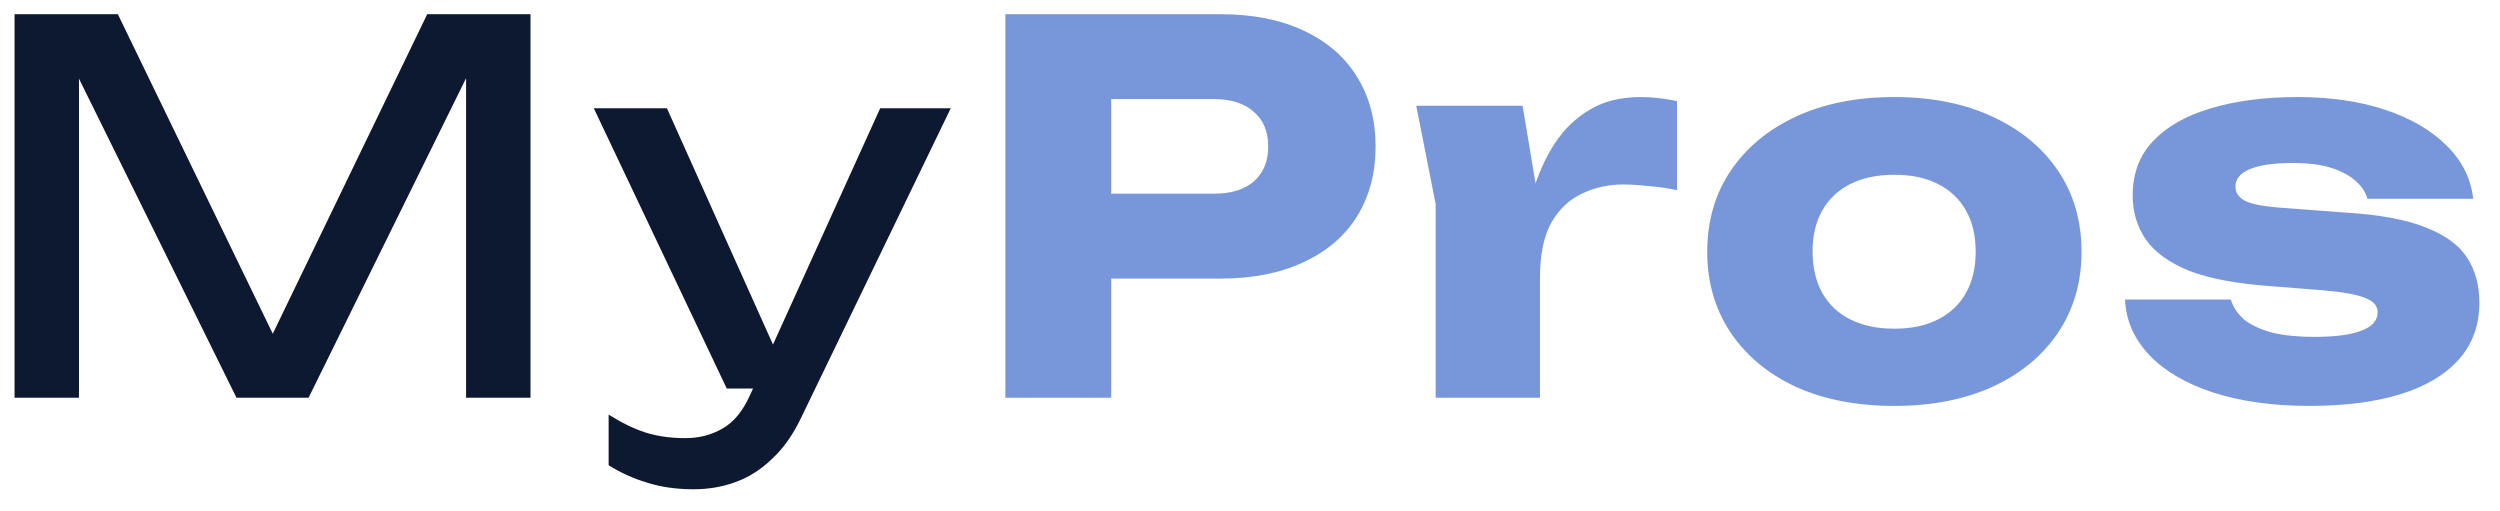 <svg width="88" height="18" viewBox="0 0 88 18" fill="none" xmlns="http://www.w3.org/2000/svg">
<path d="M18.674 0.5V14H16.406V1.22L17.144 1.256L10.862 14H8.324L2.042 1.274L2.78 1.238V14H0.512V0.5H4.148L10.196 12.974H9.008L15.038 0.5H18.674ZM24.412 17.222C23.812 17.222 23.266 17.144 22.774 16.988C22.294 16.844 21.844 16.64 21.424 16.376V14.594C21.88 14.882 22.312 15.092 22.72 15.224C23.14 15.356 23.608 15.422 24.124 15.422C24.616 15.422 25.054 15.308 25.438 15.08C25.822 14.864 26.14 14.48 26.392 13.928L30.982 3.812H33.466L28.192 14.72C27.904 15.32 27.562 15.8 27.166 16.16C26.782 16.532 26.356 16.802 25.888 16.97C25.432 17.138 24.94 17.222 24.412 17.222ZM25.582 13.676L20.902 3.812H23.476L27.904 13.676H25.582Z" fill="#0D1931"/>
<path d="M42.967 0.5C44.095 0.5 45.067 0.692 45.883 1.076C46.711 1.46 47.341 2.006 47.773 2.714C48.205 3.41 48.421 4.226 48.421 5.162C48.421 6.086 48.205 6.902 47.773 7.61C47.341 8.306 46.711 8.846 45.883 9.23C45.067 9.614 44.095 9.806 42.967 9.806H37.117V6.818H42.733C43.333 6.818 43.801 6.674 44.137 6.386C44.473 6.086 44.641 5.678 44.641 5.162C44.641 4.634 44.473 4.226 44.137 3.938C43.801 3.638 43.333 3.488 42.733 3.488H37.441L39.115 1.76V14H35.389V0.5H42.967ZM49.851 3.722H53.595L54.207 7.394V14H50.535V7.178L49.851 3.722ZM59.031 3.56V6.692C58.671 6.62 58.329 6.572 58.005 6.548C57.693 6.512 57.405 6.494 57.141 6.494C56.613 6.494 56.127 6.602 55.683 6.818C55.239 7.022 54.879 7.364 54.603 7.844C54.339 8.324 54.207 8.966 54.207 9.77L53.505 8.906C53.601 8.162 53.745 7.466 53.937 6.818C54.129 6.158 54.387 5.576 54.711 5.072C55.047 4.556 55.461 4.154 55.953 3.866C56.445 3.566 57.045 3.416 57.753 3.416C57.957 3.416 58.167 3.428 58.383 3.452C58.599 3.476 58.815 3.512 59.031 3.56ZM66.683 14.288C65.362 14.288 64.21 14.066 63.227 13.622C62.242 13.166 61.474 12.53 60.922 11.714C60.37 10.886 60.094 9.938 60.094 8.87C60.094 7.778 60.37 6.824 60.922 6.008C61.474 5.192 62.242 4.556 63.227 4.1C64.21 3.644 65.362 3.416 66.683 3.416C67.99 3.416 69.136 3.644 70.121 4.1C71.117 4.556 71.891 5.192 72.442 6.008C72.995 6.824 73.27 7.778 73.27 8.87C73.27 9.938 72.995 10.886 72.442 11.714C71.891 12.53 71.117 13.166 70.121 13.622C69.136 14.066 67.99 14.288 66.683 14.288ZM66.683 11.57C67.282 11.57 67.793 11.462 68.213 11.246C68.644 11.03 68.975 10.718 69.203 10.31C69.43 9.902 69.544 9.422 69.544 8.87C69.544 8.294 69.43 7.808 69.203 7.412C68.975 7.004 68.644 6.692 68.213 6.476C67.793 6.26 67.282 6.152 66.683 6.152C66.082 6.152 65.567 6.26 65.135 6.476C64.703 6.692 64.373 7.004 64.144 7.412C63.916 7.808 63.803 8.288 63.803 8.852C63.803 9.416 63.916 9.902 64.144 10.31C64.373 10.718 64.703 11.03 65.135 11.246C65.567 11.462 66.082 11.57 66.683 11.57ZM87.274 10.652C87.274 11.444 87.034 12.11 86.554 12.65C86.074 13.19 85.39 13.598 84.502 13.874C83.614 14.15 82.546 14.288 81.298 14.288C80.014 14.288 78.886 14.132 77.914 13.82C76.954 13.508 76.204 13.07 75.664 12.506C75.124 11.942 74.836 11.288 74.8 10.544H78.526C78.61 10.82 78.772 11.06 79.012 11.264C79.264 11.456 79.594 11.606 80.002 11.714C80.41 11.81 80.896 11.858 81.46 11.858C82.192 11.858 82.744 11.786 83.116 11.642C83.5 11.498 83.692 11.282 83.692 10.994C83.692 10.766 83.548 10.598 83.26 10.49C82.972 10.37 82.48 10.28 81.784 10.22L79.966 10.076C78.754 9.992 77.788 9.812 77.068 9.536C76.36 9.248 75.85 8.882 75.538 8.438C75.226 7.982 75.07 7.466 75.07 6.89C75.07 6.11 75.31 5.468 75.79 4.964C76.282 4.448 76.96 4.064 77.824 3.812C78.7 3.548 79.72 3.416 80.884 3.416C82.036 3.416 83.062 3.566 83.962 3.866C84.862 4.166 85.582 4.586 86.122 5.126C86.662 5.654 86.974 6.278 87.058 6.998H83.332C83.272 6.77 83.14 6.566 82.936 6.386C82.732 6.194 82.45 6.038 82.09 5.918C81.73 5.798 81.268 5.738 80.704 5.738C80.044 5.738 79.54 5.81 79.192 5.954C78.856 6.098 78.688 6.302 78.688 6.566C78.688 6.77 78.79 6.932 78.994 7.052C79.21 7.172 79.606 7.256 80.182 7.304L82.576 7.484C83.764 7.556 84.7 7.73 85.384 8.006C86.068 8.27 86.554 8.624 86.842 9.068C87.13 9.512 87.274 10.04 87.274 10.652Z" fill="#7897DA"/>
</svg>

